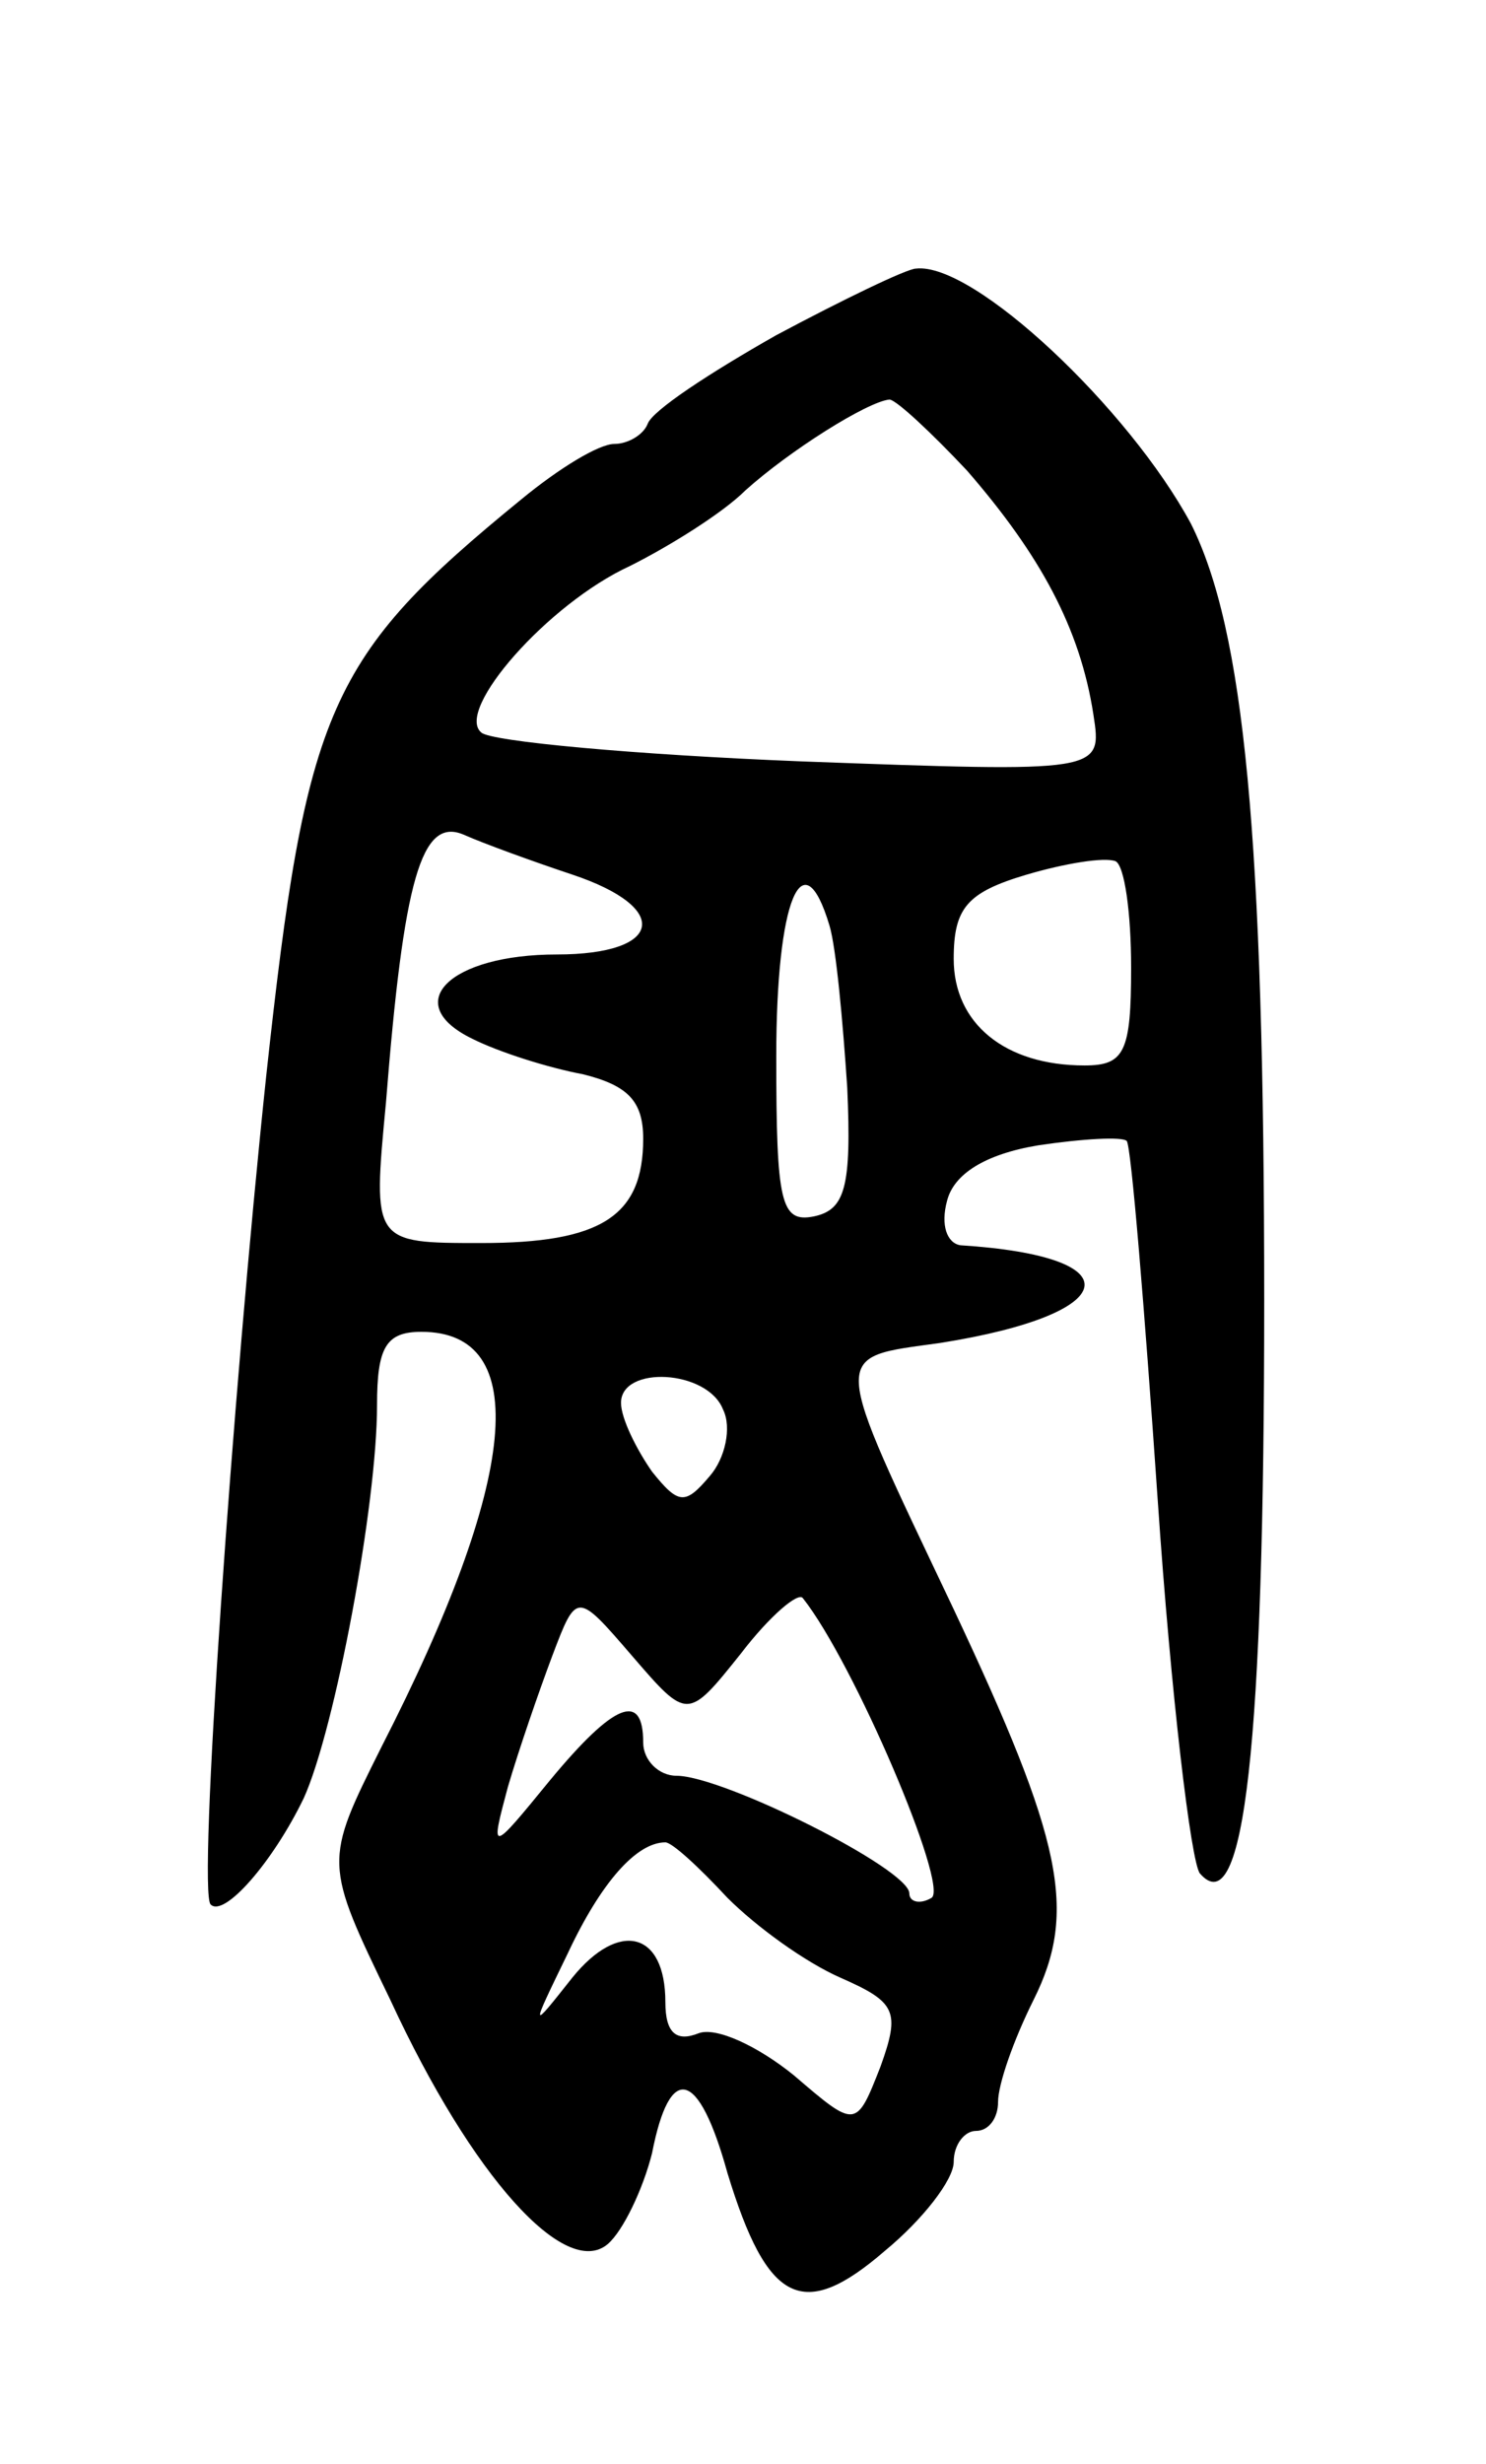 <svg version="1.0" xmlns="http://www.w3.org/2000/svg"
 width="67pt" height="111pt" viewBox="0 0 67 111"
 preserveAspectRatio="xMidYMid meet">
<g transform="translate(0,111) scale(0.1,-0.1)"
fill="#000000" stroke="none">
<path d="M350 959 c-30 -17 -56 -34 -58 -40 -2 -5 -9 -9 -15 -9 -7 0 -25 -11
-42 -25 -87 -71 -97 -94 -115 -260 -15 -142 -31 -368 -25 -373 6 -6 28 19 42
48 14 31 33 132 33 177 0 26 4 33 20 33 50 0 44 -66 -18 -187 -26 -52 -26 -52
4 -114 37 -80 79 -126 98 -110 7 6 16 25 20 41 8 41 21 38 34 -9 18 -59 34
-67 71 -35 17 14 31 32 31 40 0 8 5 14 10 14 6 0 10 6 10 13 0 8 7 28 16 46
20 40 13 72 -36 176 -56 118 -56 113 -6 120 82 13 88 39 9 44 -6 1 -9 9 -6 20
3 12 17 21 41 25 20 3 38 4 40 2 2 -2 8 -75 14 -162 6 -88 15 -163 19 -168 20
-23 29 58 29 258 0 209 -9 302 -33 350 -28 52 -98 118 -124 115 -4 0 -33 -14
-63 -30z m86 -61 c33 -38 51 -71 57 -110 4 -26 4 -26 -132 -21 -75 3 -140 9
-144 13 -12 10 30 58 67 75 18 9 42 24 52 34 20 18 55 40 65 41 3 0 19 -15 35
-32z m-178 -182 c45 -15 41 -36 -7 -36 -48 0 -71 -22 -38 -38 12 -6 34 -13 50
-16 20 -5 27 -12 27 -29 0 -35 -19 -47 -73 -47 -49 0 -49 0 -43 63 8 101 16
129 35 121 9 -4 31 -12 49 -18z m252 -42 c0 -38 -3 -44 -21 -44 -36 0 -59 19
-59 48 0 23 6 30 33 38 17 5 35 8 40 6 4 -2 7 -23 7 -48z m-136 19 c3 -10 6
-43 8 -73 2 -45 -1 -55 -15 -58 -15 -3 -17 6 -17 72 0 71 12 99 24 59z m-48
-218 c4 -8 1 -22 -6 -30 -11 -13 -14 -13 -26 2 -7 10 -14 24 -14 31 0 17 39
15 46 -3z m8 -110 c13 17 26 28 28 25 23 -29 66 -130 58 -135 -5 -3 -10 -2
-10 2 0 11 -84 53 -105 53 -8 0 -15 7 -15 15 0 23 -13 18 -42 -17 -27 -33 -27
-33 -19 -3 5 17 14 43 20 59 11 29 11 29 36 0 25 -29 25 -29 49 1z m-6 -110
c13 -13 35 -29 51 -36 25 -11 27 -15 18 -40 -11 -28 -11 -28 -39 -4 -16 13
-35 22 -43 19 -10 -4 -15 0 -15 14 0 32 -21 37 -42 11 -19 -24 -19 -24 -2 11
15 32 31 50 44 50 3 0 15 -11 28 -25z"/>
</g>
</svg>
